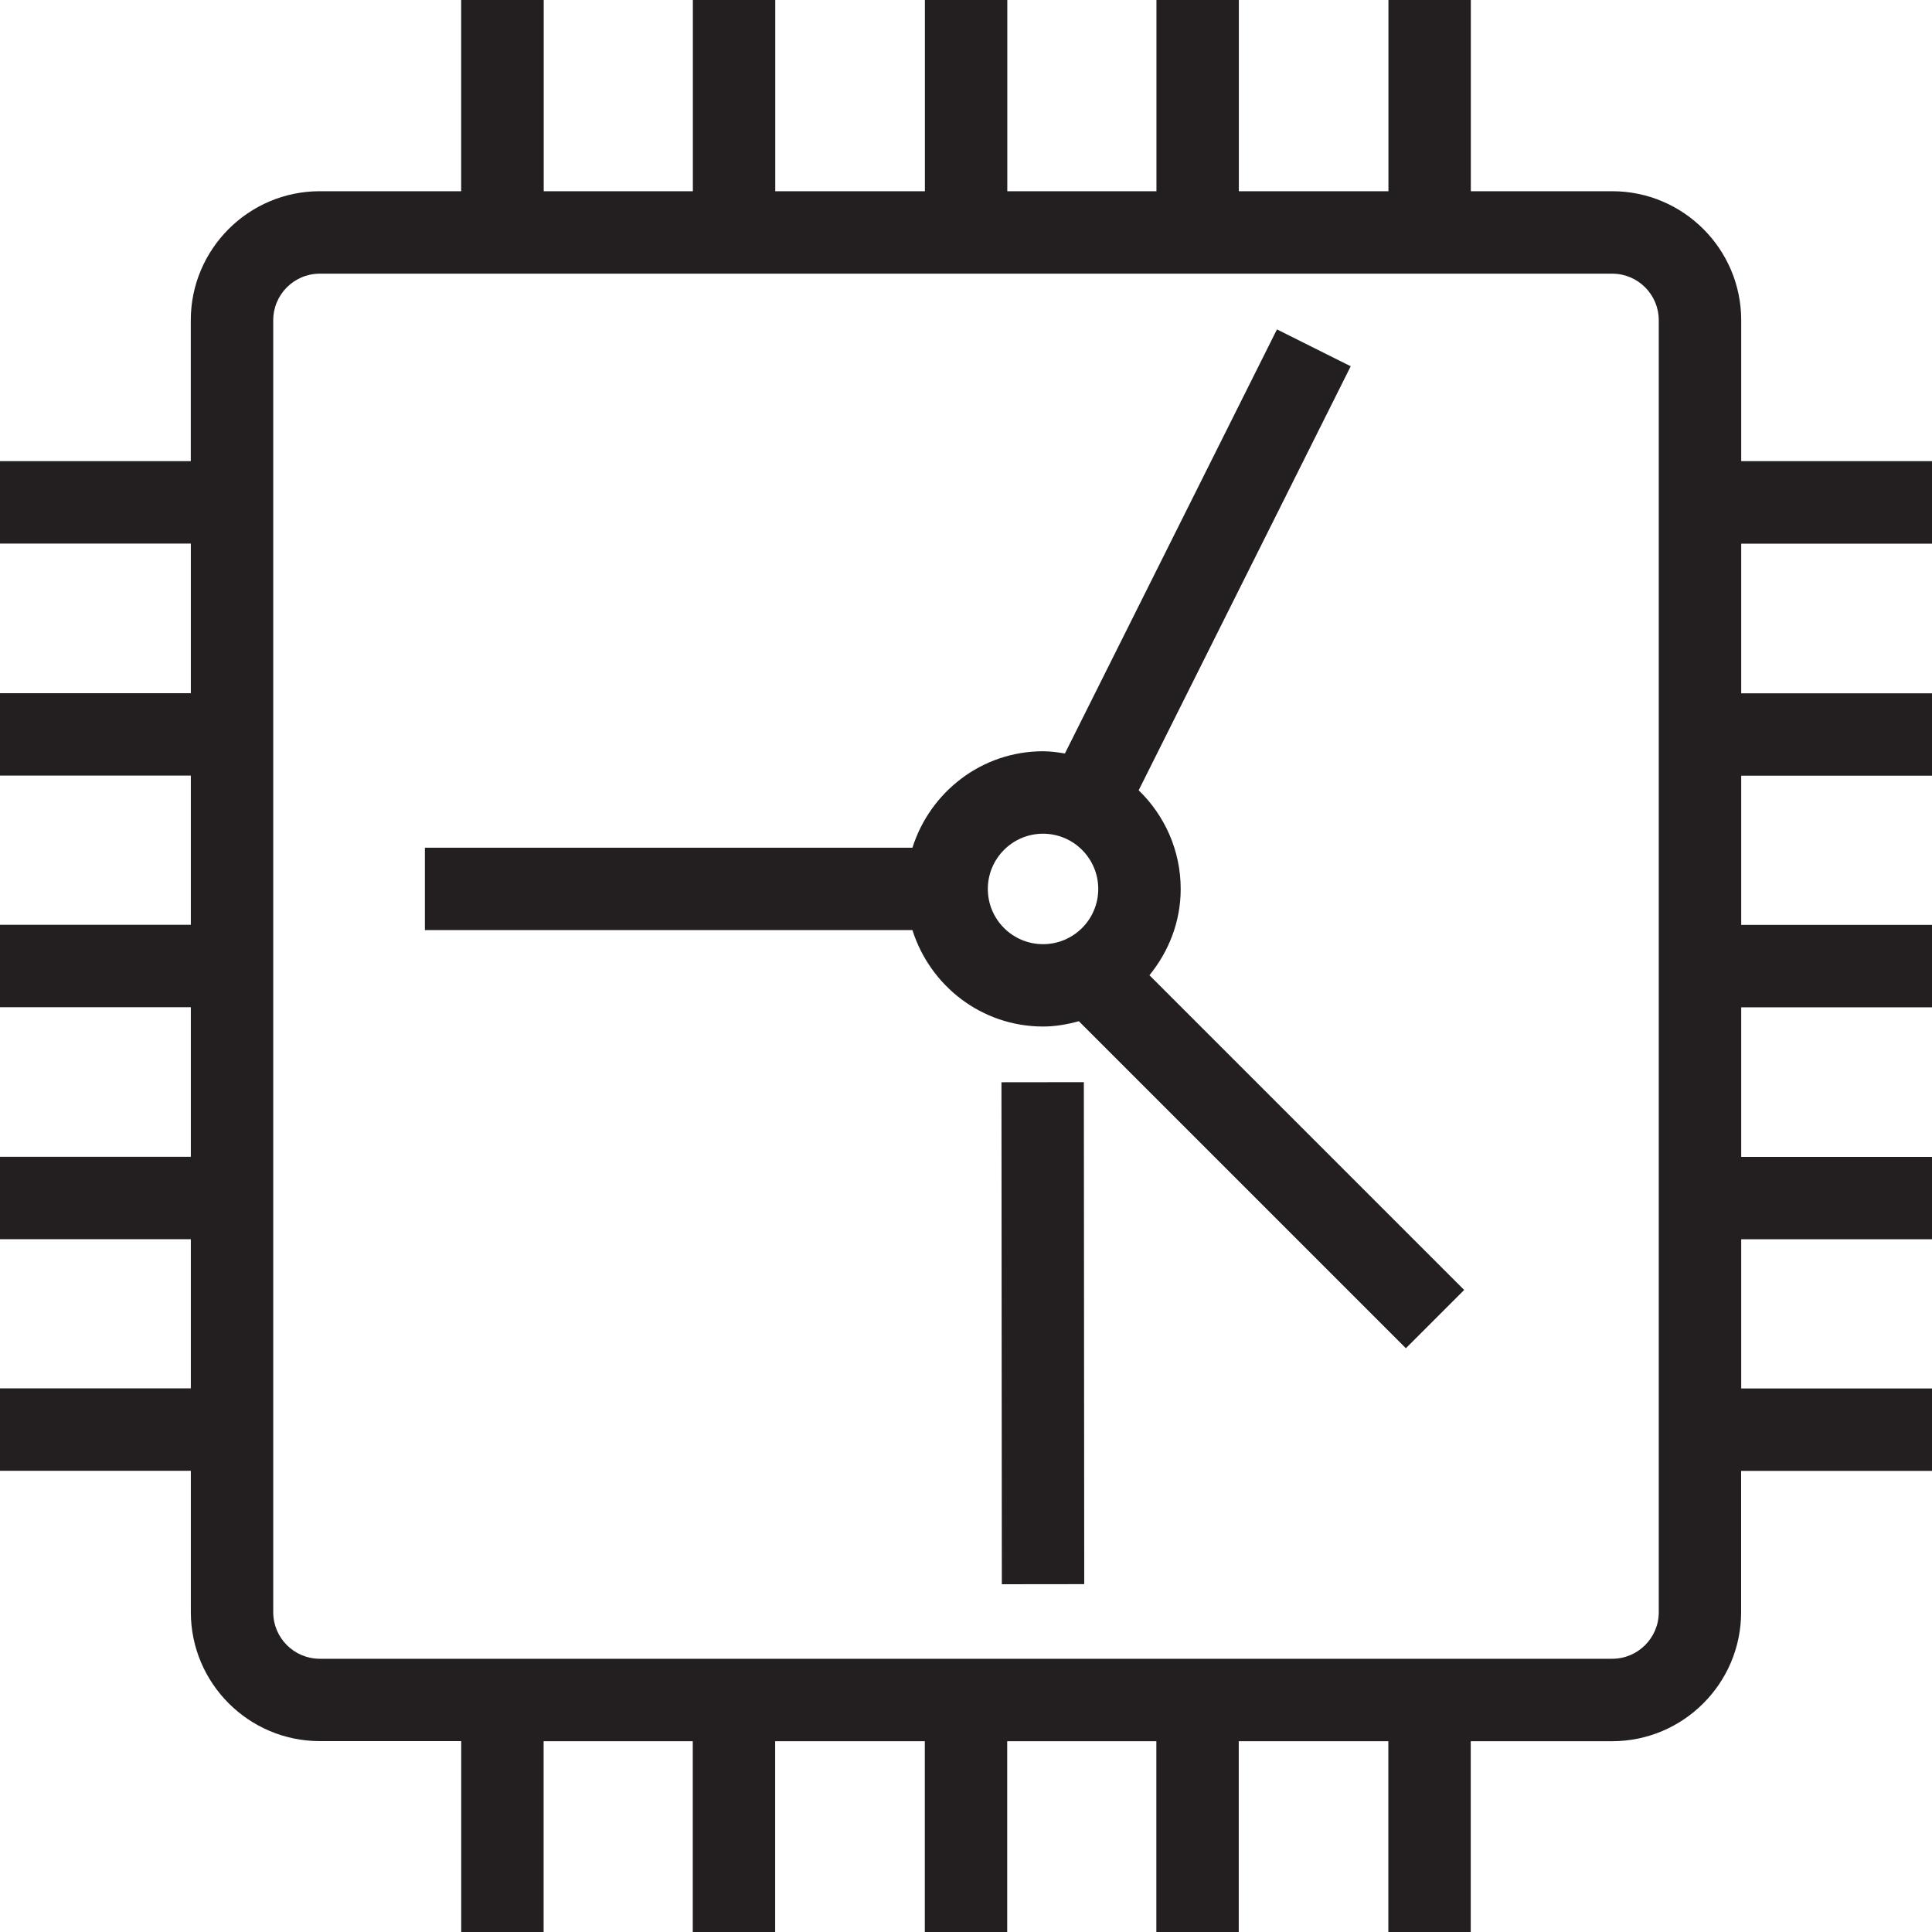 <?xml version="1.0" encoding="utf-8"?>
<!-- Generator: Adobe Illustrator 23.0.1, SVG Export Plug-In . SVG Version: 6.00 Build 0)  -->
<svg version="1.1" id="Layer_1" xmlns="http://www.w3.org/2000/svg" xmlns:xlink="http://www.w3.org/1999/xlink" x="0px" y="0px"
	 viewBox="0 0 40 40" style="enable-background:new 0 0 40 40;" xml:space="preserve">
<style type="text/css">
	.st0{fill:#231F20;}
</style>
<path class="st0" d="M40,11.254V9.548h-3.95V6.63c0-1.472-1.198-2.671-2.671-2.671h-2.927V0h-1.706v3.959h-3.097V0h-1.706v3.959
	h-3.088V0h-1.706v3.959h-3.098V0h-1.706v3.959h-3.088V0H9.548v3.959H6.621c-1.472,0-2.671,1.198-2.671,2.671v2.918H0v1.706h3.951
	v3.098H0v1.706h3.951v3.089H0v1.706h3.951v3.097H0v1.706h3.951v3.089H0v1.706h3.951v2.926c0,1.472,1.198,2.671,2.671,2.671h2.927V40
	h1.706v-3.95h3.088V40h1.706v-3.95h3.098V40h1.706v-3.95h3.088V40h1.706v-3.95h3.097V40h1.706v-3.95h2.927
	c1.472,0,2.671-1.198,2.671-2.671v-2.926H40v-1.706h-3.95v-3.089H40v-1.706h-3.95v-3.097H40v-1.706h-3.95V16.06H40v-1.706h-3.95
	v-3.098H40V11.254z M34.343,33.379c0,0.532-0.432,0.964-0.964,0.964H6.621c-0.532,0-0.964-0.432-0.964-0.964V6.63
	c0-0.532,0.432-0.964,0.964-0.964h26.758c0.532,0,0.964,0.432,0.964,0.964V33.379z M20.734,22.407L20.742,32.8l1.706-0.002
	L22.44,22.405L20.734,22.407z M24.445,18.405c0-0.802-0.335-1.525-0.87-2.043l4.39-8.779L26.438,6.82l-4.39,8.78
	c-0.148-0.024-0.297-0.046-0.452-0.046c-1.272,0-2.34,0.844-2.705,1.997H8.797v1.706h10.094c0.365,1.153,1.432,1.996,2.705,1.996
	c0.258,0,0.503-0.045,0.74-0.11l6.771,6.771l1.207-1.207l-6.516-6.516C24.196,19.702,24.445,19.085,24.445,18.405z M21.595,19.548
	c-0.631,0-1.143-0.512-1.143-1.143s0.512-1.144,1.143-1.144s1.143,0.513,1.143,1.144S22.226,19.548,21.595,19.548z"/>
</svg>
